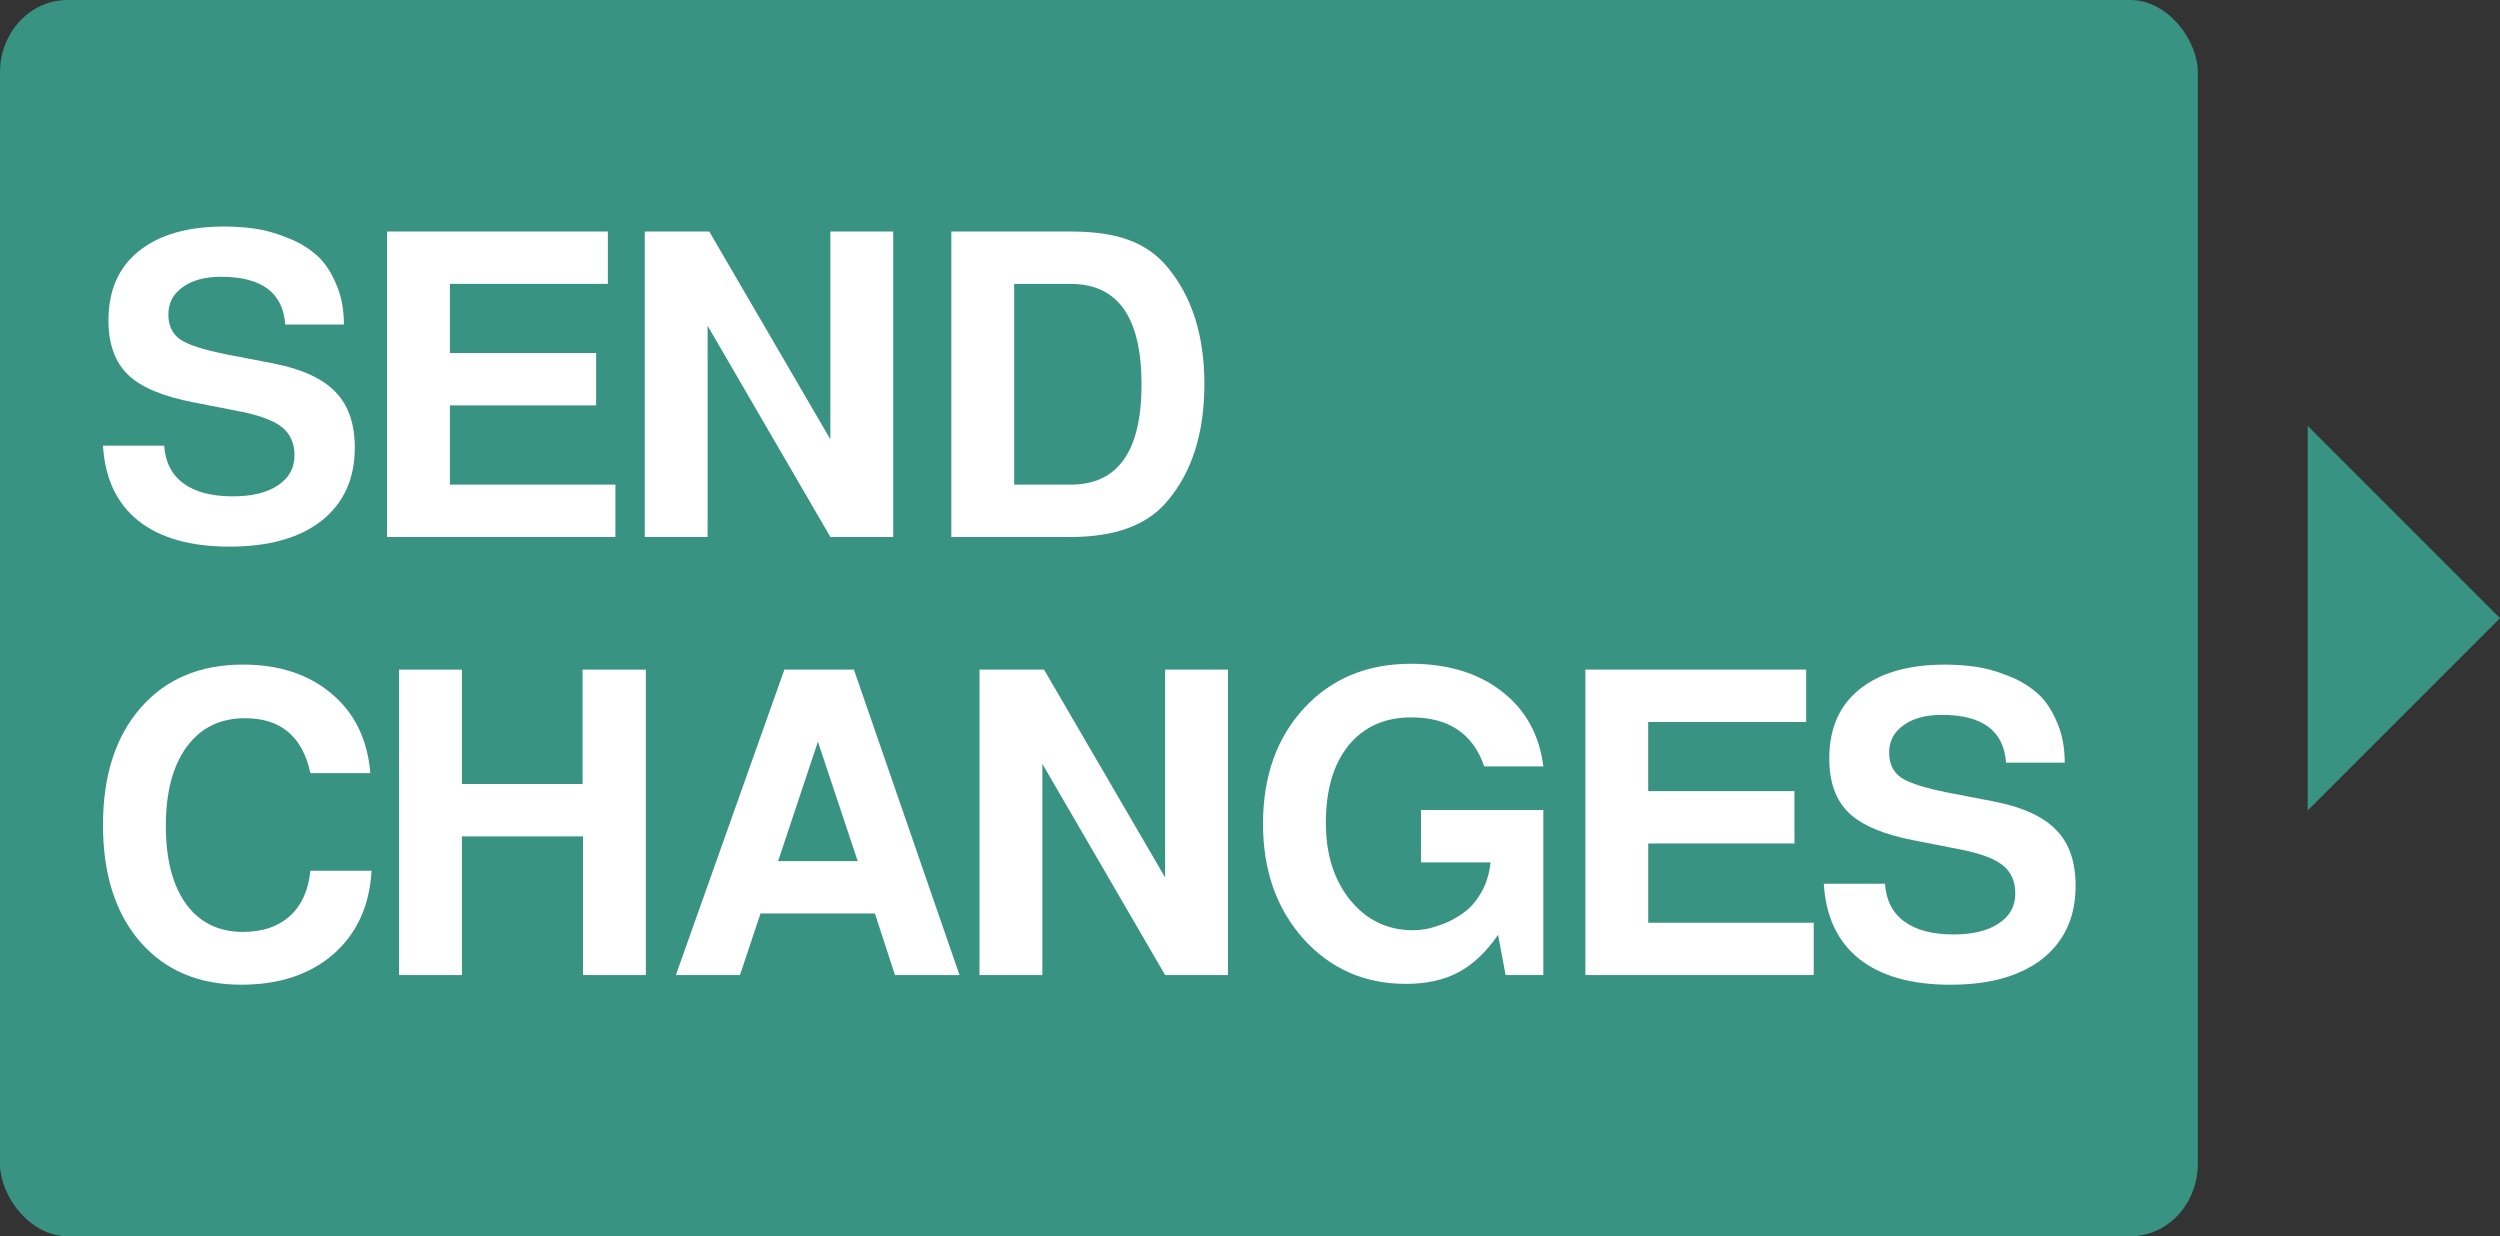 <?xml version="1.0" encoding="UTF-8" standalone="no"?>
<!-- Created with Inkscape (http://www.inkscape.org/) -->

<svg
   xmlns:dc="http://purl.org/dc/elements/1.1/"
   xmlns:cc="http://creativecommons.org/ns#"
   xmlns:rdf="http://www.w3.org/1999/02/22-rdf-syntax-ns#"
   xmlns:svg="http://www.w3.org/2000/svg"
   xmlns="http://www.w3.org/2000/svg"
   xmlns:sodipodi="http://sodipodi.sourceforge.net/DTD/sodipodi-0.dtd"
   xmlns:inkscape="http://www.inkscape.org/namespaces/inkscape"
   width="91"
   height="45"
   id="svg4010"
   version="1.1"
   inkscape:version="0.48.3.1 r9886"
   sodipodi:docname="New document 6">
  <rect width="100%" height="100%" fill="#333333" stroke="none"/>
  <defs
     id="defs4012" />
  <sodipodi:namedview
     id="base"
     pagecolor="#ffffff"
     bordercolor="#666666"
     borderopacity="1.0"
     inkscape:pageopacity="0.0"
     inkscape:pageshadow="2"
     inkscape:zoom="1"
     inkscape:cx="82.5"
     inkscape:cy="38.5"
     inkscape:document-units="px"
     inkscape:current-layer="layer1"
     showgrid="false"
     fit-margin-top="0"
     fit-margin-left="0"
     fit-margin-right="0"
     fit-margin-bottom="0"
     inkscape:window-width="726"
     inkscape:window-height="335"
     inkscape:window-x="0"
     inkscape:window-y="14"
     inkscape:window-maximized="0" />
  <g
     inkscape:label="Layer 1"
     inkscape:groupmode="layer"
     id="layer1"
     transform="translate(-322.5,-525.862)">
    <rect
       style="color:#000000;fill:#399382;fill-opacity:1;fill-rule:evenodd;stroke:none;stroke-width:1.4;marker:none;visibility:visible;display:inline;overflow:visible;enable-background:accumulate"
       id="rect3824"
       width="80"
       height="45"
       x="322.5"
       y="525.862"
       rx="2.457"
       ry="2.633" />
    <path
       style="color:#000000;fill:#399382;fill-opacity:1;fill-rule:evenodd;stroke:none;stroke-width:23;marker:none;visibility:visible;display:inline;overflow:visible;enable-background:accumulate"
       d="m 406.5,555.362 10e-5,-14 7,7 z"
       id="path3828"
       inkscape:connector-curvature="0"
       sodipodi:nodetypes="cccc" />
    <g
       id="g3864"
       transform="matrix(0.626,0,0,0.626,1064.754,-639.612)">
      <g
         style="font-size:24.363px;font-style:normal;font-variant:normal;font-weight:bold;font-stretch:normal;text-indent:0;text-align:start;text-decoration:none;line-height:125%;letter-spacing:normal;word-spacing:normal;text-transform:none;direction:ltr;block-progression:tb;writing-mode:lr-tb;text-anchor:start;color:#000000;fill:#ffffff;fill-opacity:1;fill-rule:evenodd;stroke:none;stroke-width:1.4;marker:none;visibility:visible;display:inline;overflow:visible;enable-background:accumulate;font-family:FreeSans;-inkscape-font-specification:FreeSans Bold"
         id="text3856">
        <path
           d="m -1165.712,1880.651 -3.411,0 c -0.13,-1.852 -1.372,-2.777 -3.728,-2.777 -0.942,0 -1.689,0.203 -2.241,0.609 -0.552,0.39 -0.828,0.918 -0.828,1.584 0,0.65 0.235,1.137 0.707,1.462 0.471,0.309 1.356,0.593 2.655,0.853 l 2.777,0.536 c 1.641,0.325 2.834,0.877 3.581,1.657 0.747,0.763 1.121,1.843 1.121,3.24 0,1.803 -0.641,3.216 -1.925,4.239 -1.283,1.007 -3.07,1.51 -5.36,1.51 -2.274,0 -4.044,-0.503 -5.311,-1.51 -1.251,-1.007 -1.933,-2.461 -2.046,-4.361 l 3.557,0 c 0.065,0.958 0.439,1.689 1.121,2.193 0.682,0.503 1.64,0.755 2.875,0.755 1.105,0 1.974,-0.211 2.607,-0.633 0.65,-0.422 0.975,-1.007 0.975,-1.754 0,-0.715 -0.252,-1.267 -0.755,-1.657 -0.503,-0.39 -1.364,-0.698 -2.583,-0.926 l -2.485,-0.487 c -1.803,-0.341 -3.086,-0.877 -3.849,-1.608 -0.763,-0.731 -1.145,-1.787 -1.145,-3.167 0,-1.738 0.585,-3.078 1.754,-4.02 1.186,-0.958 2.842,-1.437 4.97,-1.438 0.617,10e-5 1.21,0.041 1.778,0.122 0.585,0.081 1.202,0.252 1.852,0.512 0.65,0.244 1.21,0.569 1.681,0.975 0.471,0.39 0.861,0.942 1.169,1.657 0.325,0.698 0.487,1.51 0.487,2.436"
           style="marker:none"
           id="path3960"
           inkscape:connector-curvature="0" />
        <path
           d="m -1159.548,1885.353 0,4.605 9.623,0 0,3.045 -13.278,0 0,-17.761 12.839,0 0,3.045 -9.185,0 0,4.02 8.503,0 0,3.045 -8.503,0"
           style="marker:none"
           id="path3962"
           inkscape:connector-curvature="0" />
        <path
           d="m -1137.426,1893.003 -7.138,-12.279 0,12.279 -3.655,0 0,-17.761 3.752,0 7.041,12.084 0,-12.084 3.655,0 0,17.761 -3.655,0"
           style="marker:none"
           id="path3964"
           inkscape:connector-curvature="0" />
        <path
           d="m -1130.393,1893.003 0,-17.761 6.944,0 c 1.364,0 2.485,0.162 3.362,0.487 0.893,0.325 1.641,0.845 2.241,1.559 1.446,1.722 2.168,3.996 2.168,6.822 -10e-5,2.859 -0.723,5.133 -2.168,6.822 -1.153,1.381 -3.021,2.071 -5.604,2.071 l -6.944,0 m 3.655,-3.045 3.289,0 c 2.745,0 4.117,-1.941 4.117,-5.823 0,-3.898 -1.373,-5.847 -4.117,-5.847 l -3.289,0 0,11.67"
           style="marker:none"
           id="path3966"
           inkscape:connector-curvature="0" />
      </g>
      <g
         style="font-size:24.363px;font-style:normal;font-variant:normal;font-weight:bold;font-stretch:normal;text-indent:0;text-align:start;text-decoration:none;line-height:125%;letter-spacing:normal;word-spacing:normal;text-transform:none;direction:ltr;block-progression:tb;writing-mode:lr-tb;text-anchor:start;color:#000000;fill:#ffffff;fill-opacity:1;fill-rule:evenodd;stroke:none;stroke-width:1.4;marker:none;visibility:visible;display:inline;overflow:visible;enable-background:accumulate;font-family:FreeSans;-inkscape-font-specification:FreeSans Bold"
         id="text3860">
        <path
           d="m -1167.661,1906.734 c -0.455,-2.128 -1.722,-3.192 -3.801,-3.192 -1.446,0 -2.574,0.552 -3.386,1.657 -0.812,1.105 -1.218,2.639 -1.218,4.605 0,1.933 0.39,3.443 1.169,4.532 0.796,1.088 1.9,1.632 3.313,1.632 1.137,0 2.046,-0.309 2.729,-0.926 0.682,-0.617 1.08,-1.494 1.194,-2.631 l 3.557,0 c -0.114,2.03 -0.853,3.646 -2.217,4.848 -1.364,1.186 -3.151,1.778 -5.36,1.778 -2.469,0 -4.426,-0.828 -5.872,-2.485 -1.446,-1.673 -2.168,-3.939 -2.168,-6.797 0,-2.875 0.731,-5.149 2.193,-6.822 1.462,-1.673 3.443,-2.509 5.945,-2.509 2.095,10e-5 3.809,0.56 5.141,1.681 1.348,1.121 2.103,2.664 2.266,4.629 l -3.484,0"
           style="marker:none"
           id="path3969"
           inkscape:connector-curvature="0" />
        <path
           d="m -1151.809,1910.413 -7.041,0 0,8.064 -3.655,0 0,-17.761 3.655,0 0,6.651 7.016,0 0,-6.651 3.679,0 0,17.761 -3.655,0 0,-8.064"
           style="marker:none"
           id="path3972"
           inkscape:connector-curvature="0" />
        <path
           d="m -1134.837,1914.896 -6.651,0 -1.194,3.581 -3.728,0 6.31,-17.761 4.044,0 6.14,17.761 -3.752,0 -1.169,-3.581 m -0.999,-3.045 -2.314,-6.944 -2.314,6.944 4.629,0"
           style="marker:none"
           id="path3974"
           inkscape:connector-curvature="0" />
        <path
           d="m -1117.961,1918.477 -7.138,-12.279 0,12.279 -3.655,0 0,-17.761 3.752,0 7.041,12.084 0,-12.084 3.655,0 0,17.761 -3.655,0"
           style="marker:none"
           id="path3976"
           inkscape:connector-curvature="0" />
        <path
           d="m -1099.405,1906.344 c -0.65,-1.9 -2.063,-2.85 -4.239,-2.85 -1.543,0 -2.761,0.544 -3.654,1.632 -0.877,1.088 -1.316,2.591 -1.316,4.507 0,1.819 0.471,3.313 1.413,4.483 0.958,1.169 2.176,1.754 3.655,1.754 0.227,0 0.487,-0.024 0.78,-0.073 0.309,-0.065 0.674,-0.179 1.096,-0.341 0.422,-0.179 0.812,-0.406 1.169,-0.682 0.357,-0.276 0.674,-0.658 0.95,-1.145 0.276,-0.503 0.447,-1.072 0.512,-1.705 l -4.044,0 0,-3.045 7.114,0 0,9.599 -2.193,0 -0.439,-2.339 c -0.682,0.991 -1.446,1.714 -2.29,2.168 -0.845,0.455 -1.868,0.682 -3.07,0.682 -2.404,0 -4.394,-0.877 -5.969,-2.631 -1.559,-1.754 -2.339,-3.979 -2.339,-6.676 0,-2.761 0.796,-5.003 2.388,-6.724 1.592,-1.722 3.663,-2.583 6.213,-2.583 2.144,0 3.906,0.536 5.287,1.608 1.381,1.072 2.184,2.526 2.412,4.361 l -3.435,0"
           style="marker:none"
           id="path3978"
           inkscape:connector-curvature="0" />
        <path
           d="m -1089.87,1910.827 0,4.605 9.623,0 0,3.045 -13.278,0 0,-17.761 12.839,0 0,3.045 -9.185,0 0,4.02 8.503,0 0,3.045 -8.503,0"
           style="marker:none"
           id="path3980"
           inkscape:connector-curvature="0" />
        <path
           d="m -1065.653,1906.125 -3.411,0 c -0.13,-1.852 -1.373,-2.777 -3.728,-2.777 -0.942,0 -1.689,0.203 -2.241,0.609 -0.552,0.39 -0.828,0.918 -0.828,1.584 0,0.65 0.235,1.137 0.707,1.462 0.471,0.309 1.356,0.593 2.656,0.853 l 2.777,0.536 c 1.64,0.325 2.834,0.877 3.581,1.657 0.747,0.763 1.121,1.843 1.121,3.24 -10e-5,1.803 -0.642,3.216 -1.925,4.239 -1.283,1.007 -3.07,1.51 -5.36,1.51 -2.274,0 -4.044,-0.503 -5.311,-1.51 -1.251,-1.007 -1.933,-2.461 -2.046,-4.361 l 3.557,0 c 0.065,0.958 0.439,1.689 1.121,2.193 0.682,0.503 1.641,0.755 2.875,0.755 1.104,0 1.973,-0.211 2.607,-0.633 0.65,-0.422 0.975,-1.007 0.975,-1.754 0,-0.715 -0.252,-1.267 -0.755,-1.657 -0.503,-0.39 -1.364,-0.698 -2.583,-0.926 l -2.485,-0.487 c -1.803,-0.341 -3.086,-0.877 -3.849,-1.608 -0.763,-0.731 -1.145,-1.787 -1.145,-3.167 0,-1.738 0.585,-3.078 1.754,-4.02 1.186,-0.958 2.842,-1.437 4.97,-1.438 0.617,10e-5 1.21,0.041 1.778,0.122 0.585,0.081 1.202,0.252 1.852,0.512 0.65,0.244 1.21,0.569 1.681,0.975 0.471,0.39 0.861,0.942 1.169,1.657 0.325,0.698 0.487,1.51 0.487,2.436"
           style="marker:none"
           id="path3982"
           inkscape:connector-curvature="0" />
      </g>
    </g>
  </g>
</svg>
